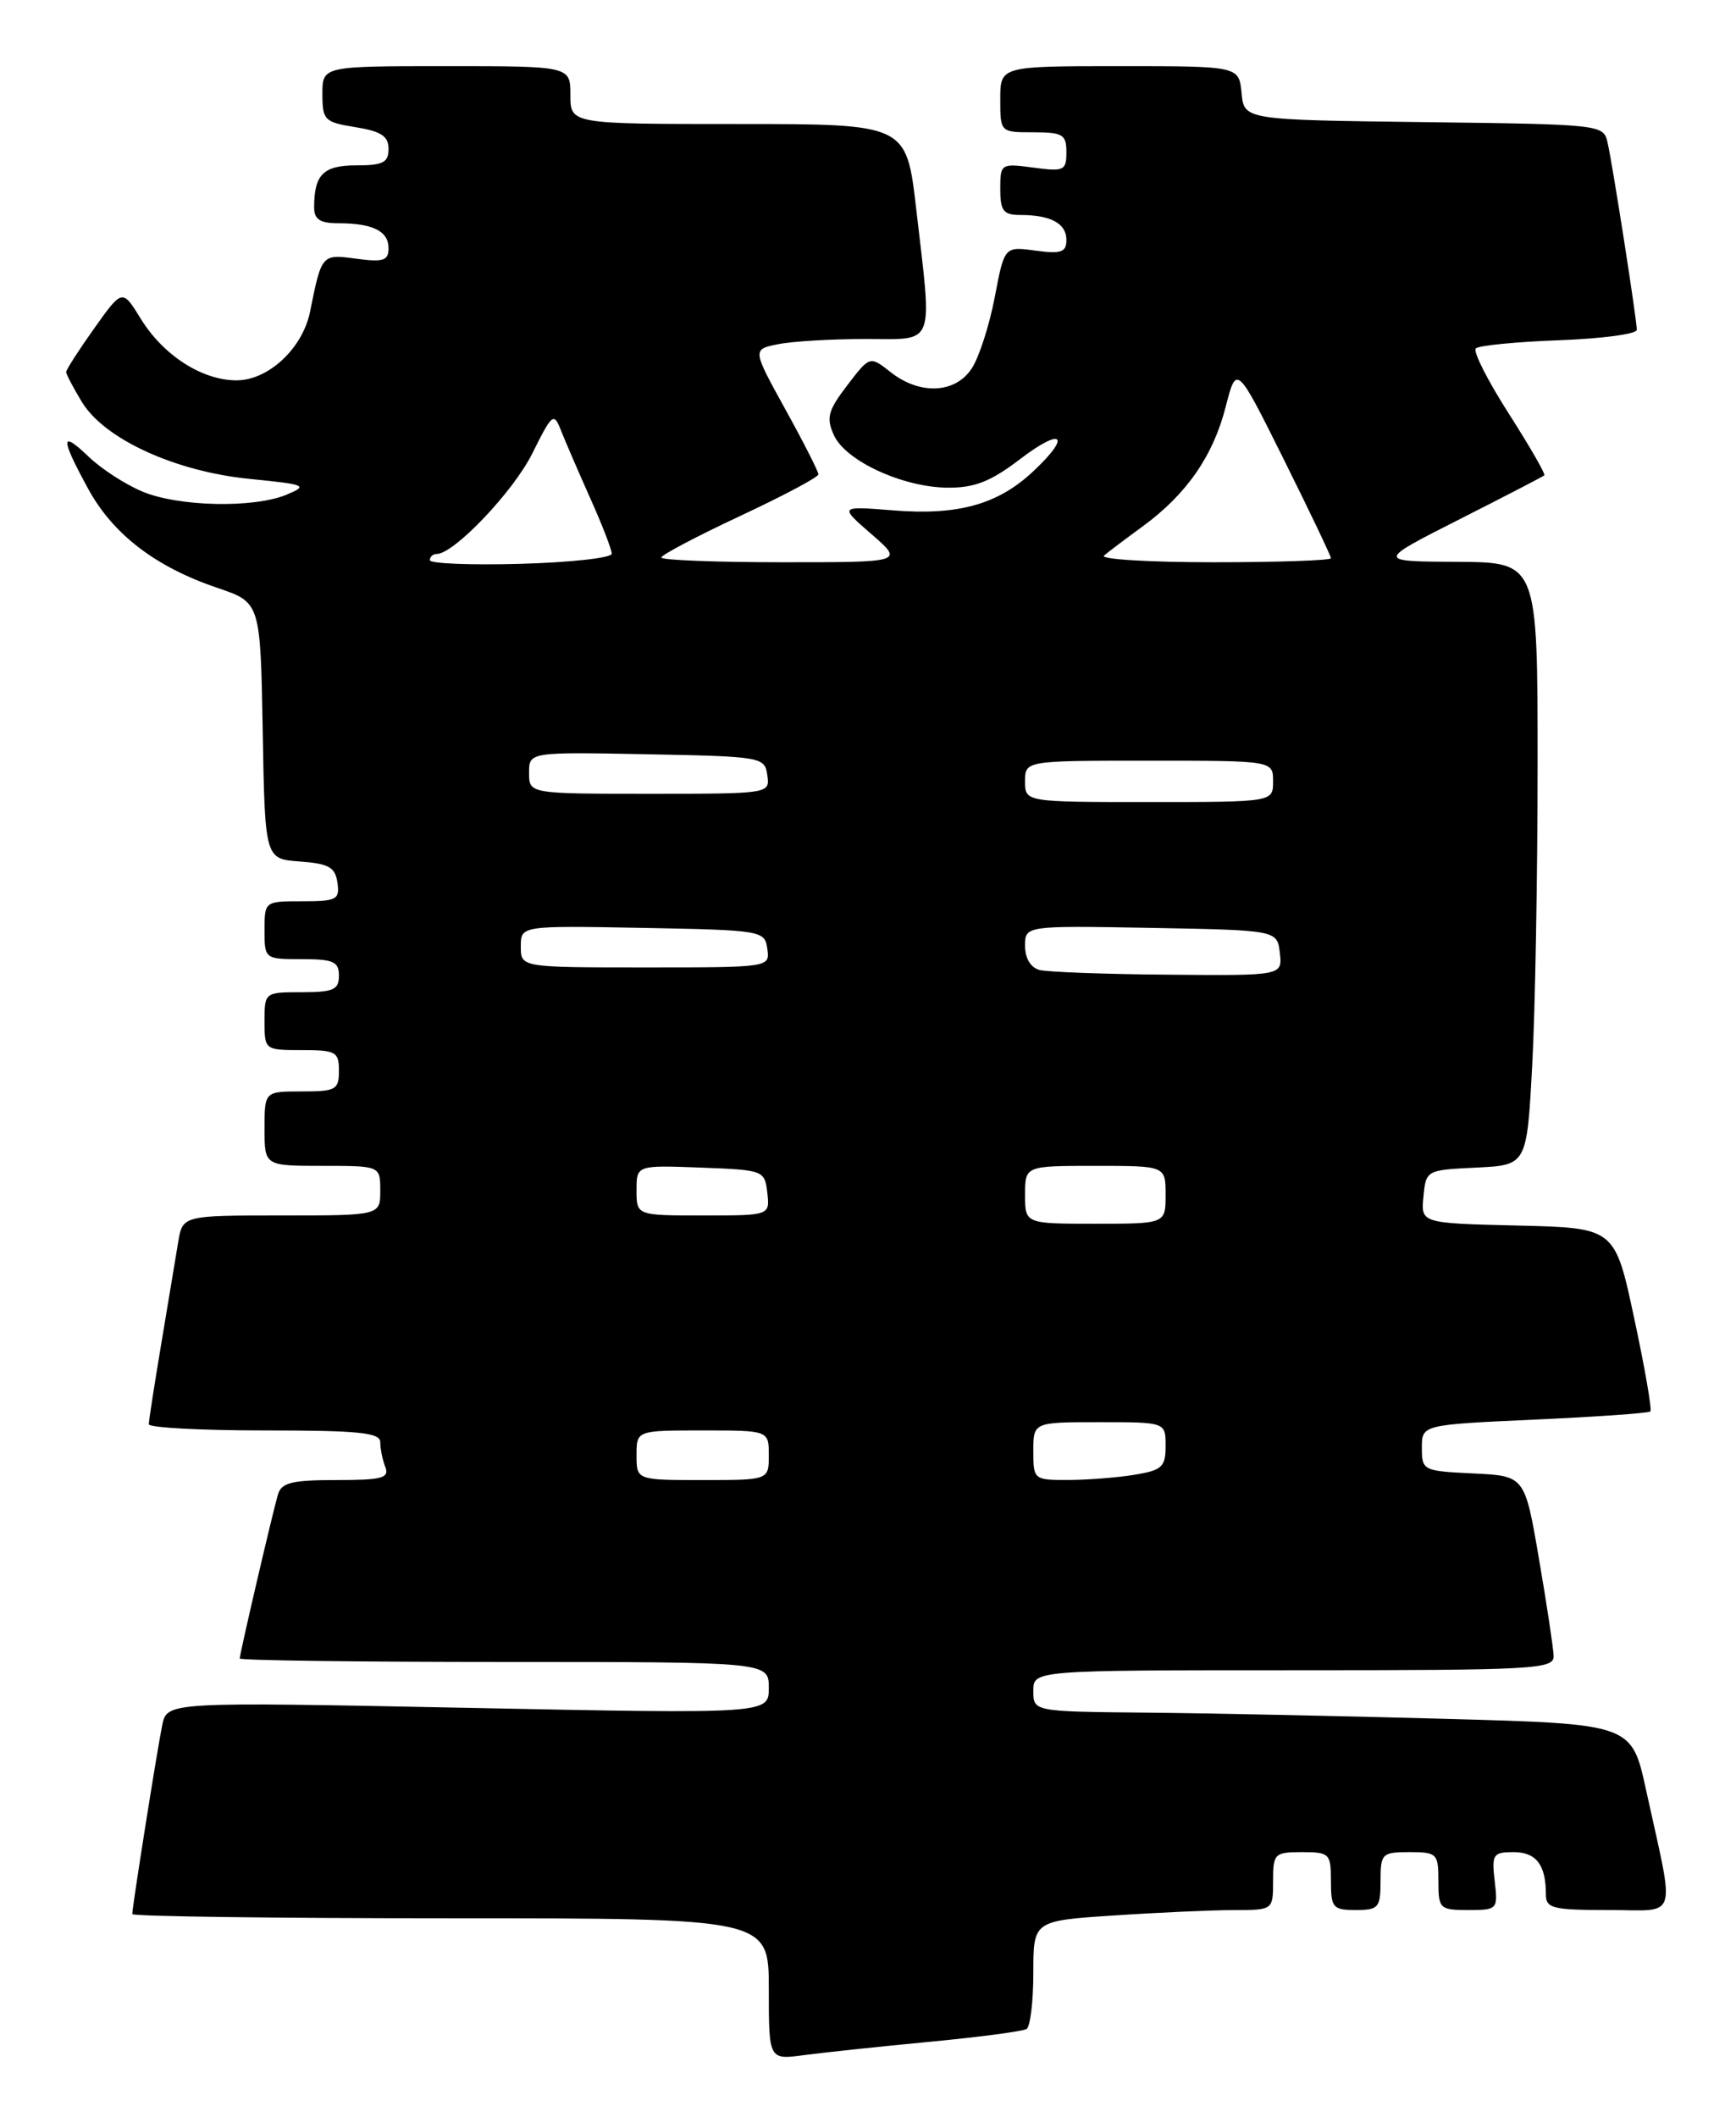 <?xml version="1.0" encoding="UTF-8" standalone="no"?>
<!DOCTYPE svg PUBLIC "-//W3C//DTD SVG 1.1//EN" "http://www.w3.org/Graphics/SVG/1.1/DTD/svg11.dtd" >
<svg xmlns="http://www.w3.org/2000/svg" xmlns:xlink="http://www.w3.org/1999/xlink" version="1.1" viewBox="0 0 210 256">
 <g >
 <path fill="currentColor"
d=" M 112.43 246.94 C 118.44 246.37 123.73 245.67 124.18 245.39 C 124.63 245.11 125.00 242.05 125.00 238.59 C 125.00 232.30 125.00 232.30 134.75 231.66 C 140.11 231.30 146.64 231.01 149.25 231.01 C 154.00 231.00 154.00 231.00 154.00 227.50 C 154.00 224.17 154.17 224.00 157.50 224.00 C 160.83 224.00 161.00 224.17 161.00 227.50 C 161.00 230.72 161.24 231.00 164.00 231.00 C 166.76 231.00 167.00 230.72 167.00 227.50 C 167.00 224.17 167.17 224.00 170.50 224.00 C 173.83 224.00 174.00 224.17 174.00 227.50 C 174.00 230.85 174.15 231.00 177.61 231.00 C 181.15 231.00 181.21 230.93 180.81 227.50 C 180.43 224.27 180.61 224.00 183.09 224.00 C 185.83 224.00 187.00 225.53 187.00 229.08 C 187.00 230.80 187.77 231.00 194.55 231.00 C 203.16 231.00 202.65 232.62 199.12 216.48 C 197.38 208.50 197.38 208.50 174.94 207.88 C 162.60 207.54 146.31 207.20 138.75 207.13 C 125.00 207.00 125.00 207.00 125.00 204.50 C 125.00 202.00 125.00 202.00 156.50 202.00 C 185.86 202.00 188.00 201.88 187.94 200.25 C 187.90 199.29 187.11 194.00 186.16 188.50 C 184.45 178.50 184.45 178.50 178.23 178.20 C 172.15 177.91 172.00 177.84 172.00 175.11 C 172.00 172.31 172.00 172.31 185.63 171.69 C 193.12 171.35 199.43 170.91 199.64 170.70 C 199.85 170.49 198.97 165.41 197.68 159.41 C 195.35 148.50 195.35 148.50 183.61 148.22 C 171.88 147.94 171.88 147.94 172.19 144.72 C 172.50 141.52 172.53 141.50 178.60 141.21 C 184.70 140.91 184.70 140.91 185.35 128.80 C 185.71 122.14 186.00 105.73 186.00 92.34 C 186.00 68.00 186.00 68.00 176.25 67.95 C 166.50 67.90 166.50 67.90 176.50 62.83 C 182.00 60.05 186.64 57.64 186.81 57.49 C 186.98 57.34 185.04 53.97 182.50 50.00 C 179.96 46.03 178.17 42.50 178.52 42.14 C 178.87 41.79 183.40 41.34 188.58 41.15 C 193.76 40.96 198.00 40.40 198.00 39.89 C 198.00 38.65 195.10 20.06 194.47 17.27 C 193.98 15.06 193.80 15.04 172.24 14.77 C 150.50 14.50 150.50 14.50 150.19 11.25 C 149.87 8.00 149.87 8.00 135.44 8.00 C 121.00 8.00 121.00 8.00 121.00 12.00 C 121.00 16.00 121.00 16.00 125.00 16.00 C 128.56 16.00 129.00 16.27 129.00 18.40 C 129.00 20.63 128.71 20.77 125.00 20.27 C 121.07 19.75 121.00 19.79 121.00 22.87 C 121.00 25.51 121.38 26.00 123.42 26.00 C 127.10 26.00 129.00 27.02 129.00 29.01 C 129.00 30.51 128.38 30.73 125.25 30.31 C 121.50 29.80 121.50 29.80 120.33 35.96 C 119.68 39.34 118.44 43.21 117.55 44.56 C 115.56 47.60 111.28 47.80 107.74 45.01 C 105.22 43.03 105.22 43.03 102.49 46.60 C 100.15 49.67 99.92 50.53 100.88 52.64 C 102.30 55.76 109.25 58.95 114.67 58.98 C 117.92 59.00 119.86 58.23 123.42 55.51 C 128.56 51.59 129.64 52.66 124.96 57.03 C 120.71 61.01 115.90 62.35 108.11 61.73 C 101.50 61.20 101.50 61.20 105.42 64.60 C 109.33 68.00 109.33 68.00 94.67 68.00 C 86.60 68.00 80.00 67.74 80.00 67.43 C 80.00 67.12 84.27 64.87 89.50 62.42 C 94.72 59.98 99.00 57.71 99.00 57.37 C 99.00 57.02 97.20 53.48 95.00 49.50 C 91.00 42.25 91.00 42.25 94.12 41.63 C 95.84 41.28 100.57 41.00 104.62 41.00 C 113.27 41.00 112.79 42.21 110.83 25.25 C 109.64 15.00 109.64 15.00 89.32 15.00 C 69.00 15.00 69.00 15.00 69.00 11.50 C 69.00 8.00 69.00 8.00 54.00 8.00 C 39.00 8.00 39.00 8.00 39.00 11.37 C 39.00 14.53 39.25 14.78 43.00 15.38 C 46.11 15.88 47.00 16.47 47.00 18.01 C 47.00 19.66 46.33 20.00 43.11 20.00 C 39.11 20.00 38.00 21.11 38.00 25.08 C 38.00 26.53 38.71 27.00 40.92 27.00 C 45.09 27.00 47.00 27.95 47.00 30.01 C 47.00 31.52 46.38 31.73 43.10 31.29 C 38.91 30.72 38.91 30.73 37.51 37.68 C 36.62 42.12 32.47 46.00 28.61 46.00 C 24.44 45.99 19.78 43.00 17.04 38.57 C 14.80 34.93 14.80 34.93 11.40 39.71 C 9.53 42.34 8.00 44.72 8.00 45.00 C 8.01 45.27 8.87 46.91 9.92 48.64 C 12.65 53.11 21.21 57.03 30.21 57.92 C 37.01 58.60 37.31 58.72 34.68 59.82 C 30.72 61.48 21.62 61.29 17.22 59.45 C 15.17 58.59 12.26 56.71 10.75 55.26 C 7.31 51.96 7.28 52.91 10.64 59.07 C 13.65 64.61 18.80 68.56 26.30 71.10 C 31.50 72.86 31.50 72.86 31.78 88.37 C 32.05 103.89 32.05 103.89 36.28 104.19 C 39.78 104.45 40.55 104.88 40.82 106.75 C 41.11 108.80 40.74 109.00 36.57 109.00 C 32.01 109.00 32.00 109.01 32.00 112.50 C 32.00 115.98 32.02 116.00 36.50 116.00 C 40.33 116.00 41.00 116.30 41.00 118.00 C 41.00 119.70 40.33 120.00 36.50 120.00 C 32.02 120.00 32.00 120.02 32.00 123.50 C 32.00 126.98 32.02 127.00 36.50 127.00 C 40.63 127.00 41.00 127.20 41.00 129.50 C 41.00 131.80 40.63 132.00 36.50 132.00 C 32.00 132.00 32.00 132.00 32.00 136.50 C 32.00 141.00 32.00 141.00 39.00 141.00 C 46.00 141.00 46.00 141.00 46.00 144.00 C 46.00 147.00 46.00 147.00 34.05 147.00 C 22.09 147.00 22.09 147.00 21.55 150.25 C 21.26 152.04 20.34 157.55 19.51 162.50 C 18.68 167.45 18.00 171.84 18.00 172.25 C 18.00 172.66 24.30 173.00 32.00 173.00 C 43.42 173.00 46.00 173.26 46.00 174.42 C 46.00 175.20 46.27 176.55 46.61 177.42 C 47.12 178.76 46.23 179.00 40.67 179.00 C 35.31 179.00 34.04 179.31 33.62 180.75 C 32.97 182.96 29.00 200.01 29.00 200.58 C 29.00 200.81 43.40 201.00 61.00 201.00 C 93.00 201.00 93.00 201.00 93.00 204.14 C 93.00 207.28 93.00 207.28 56.60 206.55 C 20.20 205.82 20.20 205.82 19.62 208.66 C 19.00 211.69 16.00 230.63 16.00 231.49 C 16.00 231.77 33.32 232.00 54.50 232.00 C 93.00 232.00 93.00 232.00 93.00 240.56 C 93.00 249.12 93.00 249.12 97.25 248.55 C 99.59 248.24 106.42 247.51 112.43 246.94 Z  M 77.00 176.00 C 77.00 173.00 77.00 173.00 85.00 173.00 C 93.00 173.00 93.00 173.00 93.00 176.00 C 93.00 179.00 93.00 179.00 85.00 179.00 C 77.00 179.00 77.00 179.00 77.00 176.00 Z  M 125.00 175.50 C 125.00 172.00 125.00 172.00 133.00 172.00 C 141.00 172.00 141.00 172.00 141.00 174.87 C 141.00 177.41 140.57 177.81 137.25 178.36 C 135.19 178.70 131.59 178.98 129.25 178.99 C 125.06 179.00 125.00 178.95 125.00 175.50 Z  M 124.00 144.50 C 124.00 141.00 124.00 141.00 132.50 141.00 C 141.00 141.00 141.00 141.00 141.00 144.50 C 141.00 148.00 141.00 148.00 132.50 148.00 C 124.00 148.00 124.00 148.00 124.00 144.50 Z  M 77.00 143.96 C 77.00 140.92 77.00 140.92 84.75 141.21 C 92.38 141.50 92.50 141.54 92.82 144.25 C 93.13 147.00 93.13 147.00 85.07 147.00 C 77.00 147.00 77.00 147.00 77.00 143.96 Z  M 125.75 117.31 C 124.68 117.03 124.00 115.90 124.00 114.40 C 124.00 111.95 124.00 111.95 139.25 112.22 C 154.50 112.50 154.50 112.50 154.82 115.25 C 155.13 118.00 155.13 118.00 141.32 117.88 C 133.72 117.82 126.71 117.56 125.75 117.31 Z  M 63.00 114.47 C 63.00 111.95 63.00 111.95 77.75 112.22 C 92.19 112.49 92.51 112.55 92.82 114.75 C 93.14 117.00 93.13 117.00 78.07 117.00 C 63.00 117.00 63.00 117.00 63.00 114.47 Z  M 124.00 94.50 C 124.00 92.00 124.00 92.00 139.00 92.00 C 154.00 92.00 154.00 92.00 154.00 94.50 C 154.00 97.00 154.00 97.00 139.00 97.00 C 124.00 97.00 124.00 97.00 124.00 94.50 Z  M 64.00 93.47 C 64.00 90.95 64.00 90.95 78.25 91.22 C 92.17 91.49 92.51 91.55 92.82 93.75 C 93.14 96.00 93.11 96.00 78.57 96.00 C 64.00 96.00 64.00 96.00 64.00 93.47 Z  M 52.00 67.75 C 52.00 67.34 52.37 67.00 52.82 67.00 C 54.92 67.00 62.08 59.47 64.38 54.86 C 66.82 49.96 66.99 49.83 67.88 52.11 C 68.40 53.42 69.99 57.10 71.41 60.28 C 72.84 63.46 74.00 66.47 74.00 66.97 C 74.00 67.47 69.05 68.02 63.00 68.19 C 56.95 68.36 52.00 68.16 52.00 67.75 Z  M 133.55 67.19 C 134.07 66.75 136.17 65.16 138.22 63.67 C 143.53 59.78 146.74 55.16 148.26 49.23 C 149.58 44.08 149.58 44.08 155.29 55.55 C 158.43 61.86 161.00 67.24 161.00 67.51 C 161.00 67.78 154.61 68.00 146.80 68.00 C 138.99 68.00 133.03 67.64 133.55 67.19 Z "/>
</g>
</svg>